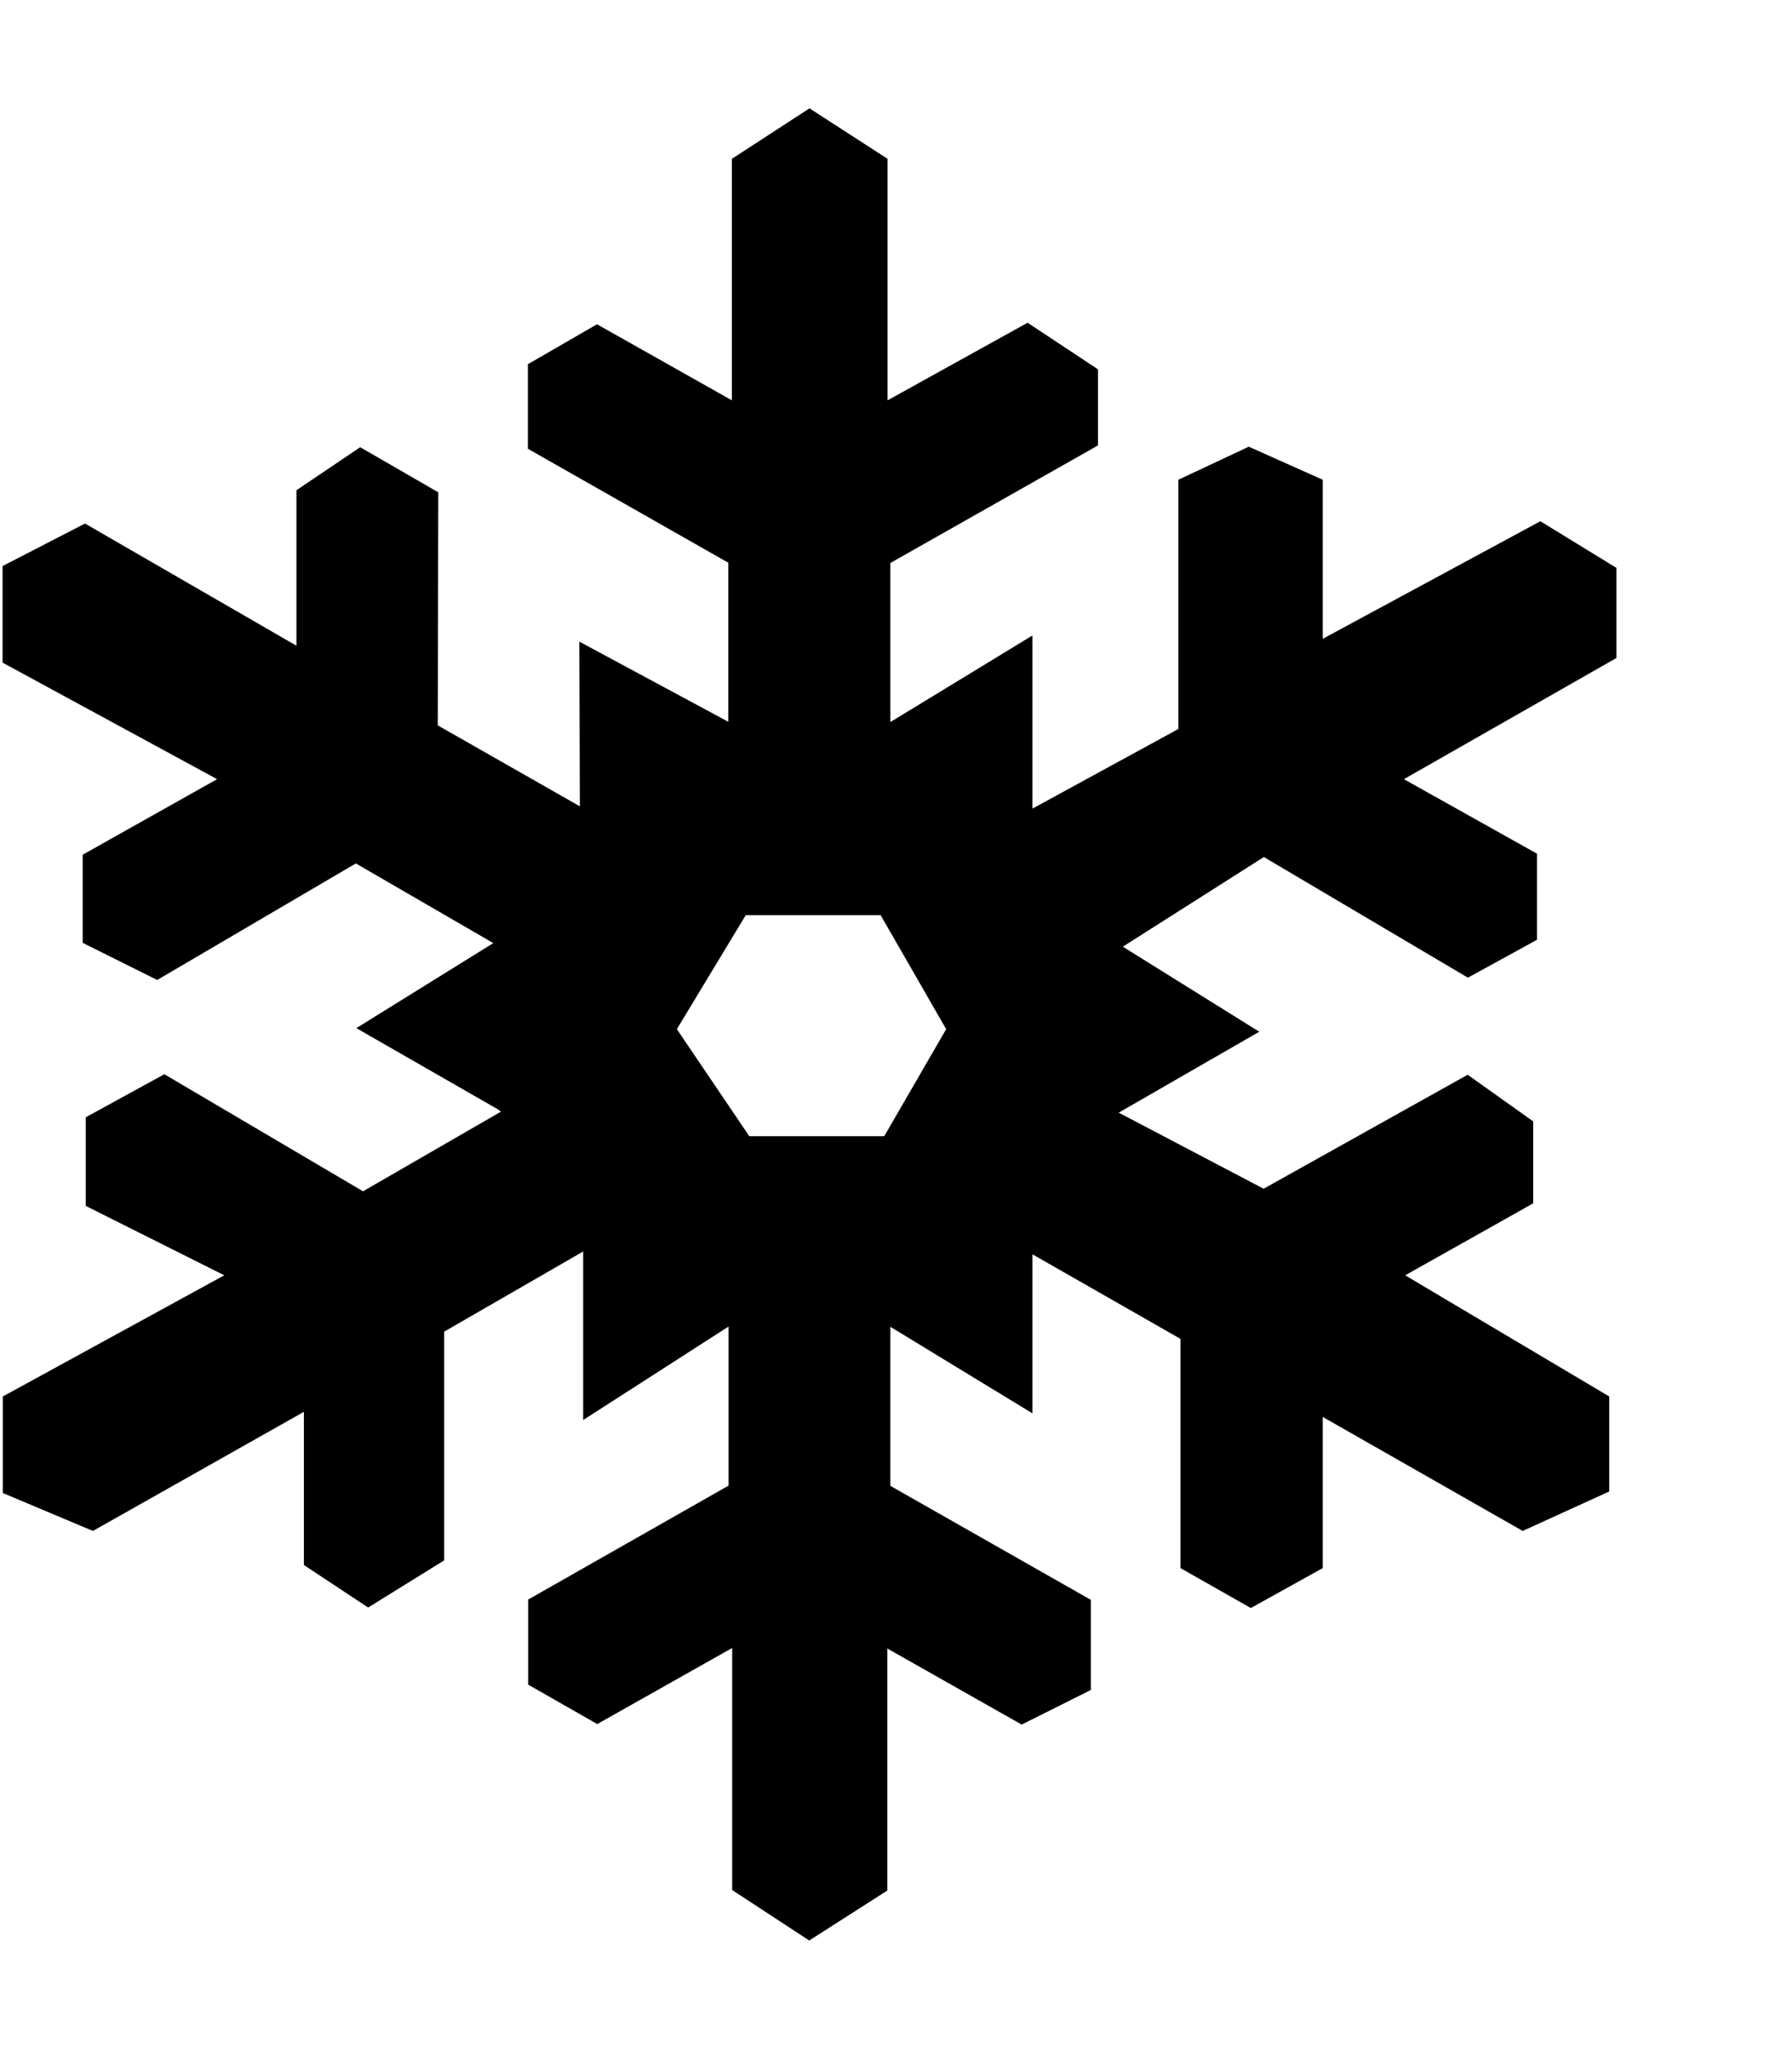 <svg width="7" height="8" viewBox="0 0 7 8" fill="none" xmlns="http://www.w3.org/2000/svg">
<path d="M2.86 7.379V6.434L2.333 6.731L2.063 6.577V6.245L2.846 5.8V5.179L2.278 5.544V4.886L1.735 5.199V6.092L1.438 6.276L1.187 6.11V5.512L0.363 5.977L0.011 5.829V5.452L0.876 4.979L0.335 4.708V4.362L0.642 4.194L1.418 4.651L1.957 4.34L1.943 4.33L1.392 4.014L1.927 3.682L1.39 3.371L0.614 3.826L0.323 3.681V3.337L0.848 3.042L0.01 2.587V2.21L0.332 2.044L1.158 2.521V1.914L1.407 1.746L1.712 1.922L1.71 2.832L2.265 3.148L2.263 2.505L2.845 2.818V2.197L2.062 1.752V1.422L2.332 1.266L2.859 1.563V0.62L3.162 0.423L3.467 0.62V1.563L4.014 1.26L4.289 1.442V1.739L3.478 2.198V2.819L4.033 2.481V3.157L4.603 2.846V1.873L4.878 1.744L5.167 1.873V2.494L6.017 2.035L6.314 2.217V2.569L5.484 3.042L6.004 3.333V3.669L5.734 3.817L4.937 3.346L4.386 3.696L4.919 4.028L4.37 4.344L4.936 4.641L5.733 4.196L5.989 4.378V4.698L5.489 4.979L6.286 5.452V5.823L5.948 5.977L5.167 5.532V6.122L4.886 6.278L4.611 6.122V5.227L4.033 4.897V5.518L3.478 5.18V5.801L4.261 6.246V6.598L3.991 6.733L3.466 6.436V7.381L3.161 7.576L2.86 7.379ZM2.644 4.018L2.927 4.436H3.454L3.696 4.018L3.44 3.573H2.913L2.644 4.018Z" fill="black"/>
</svg>
